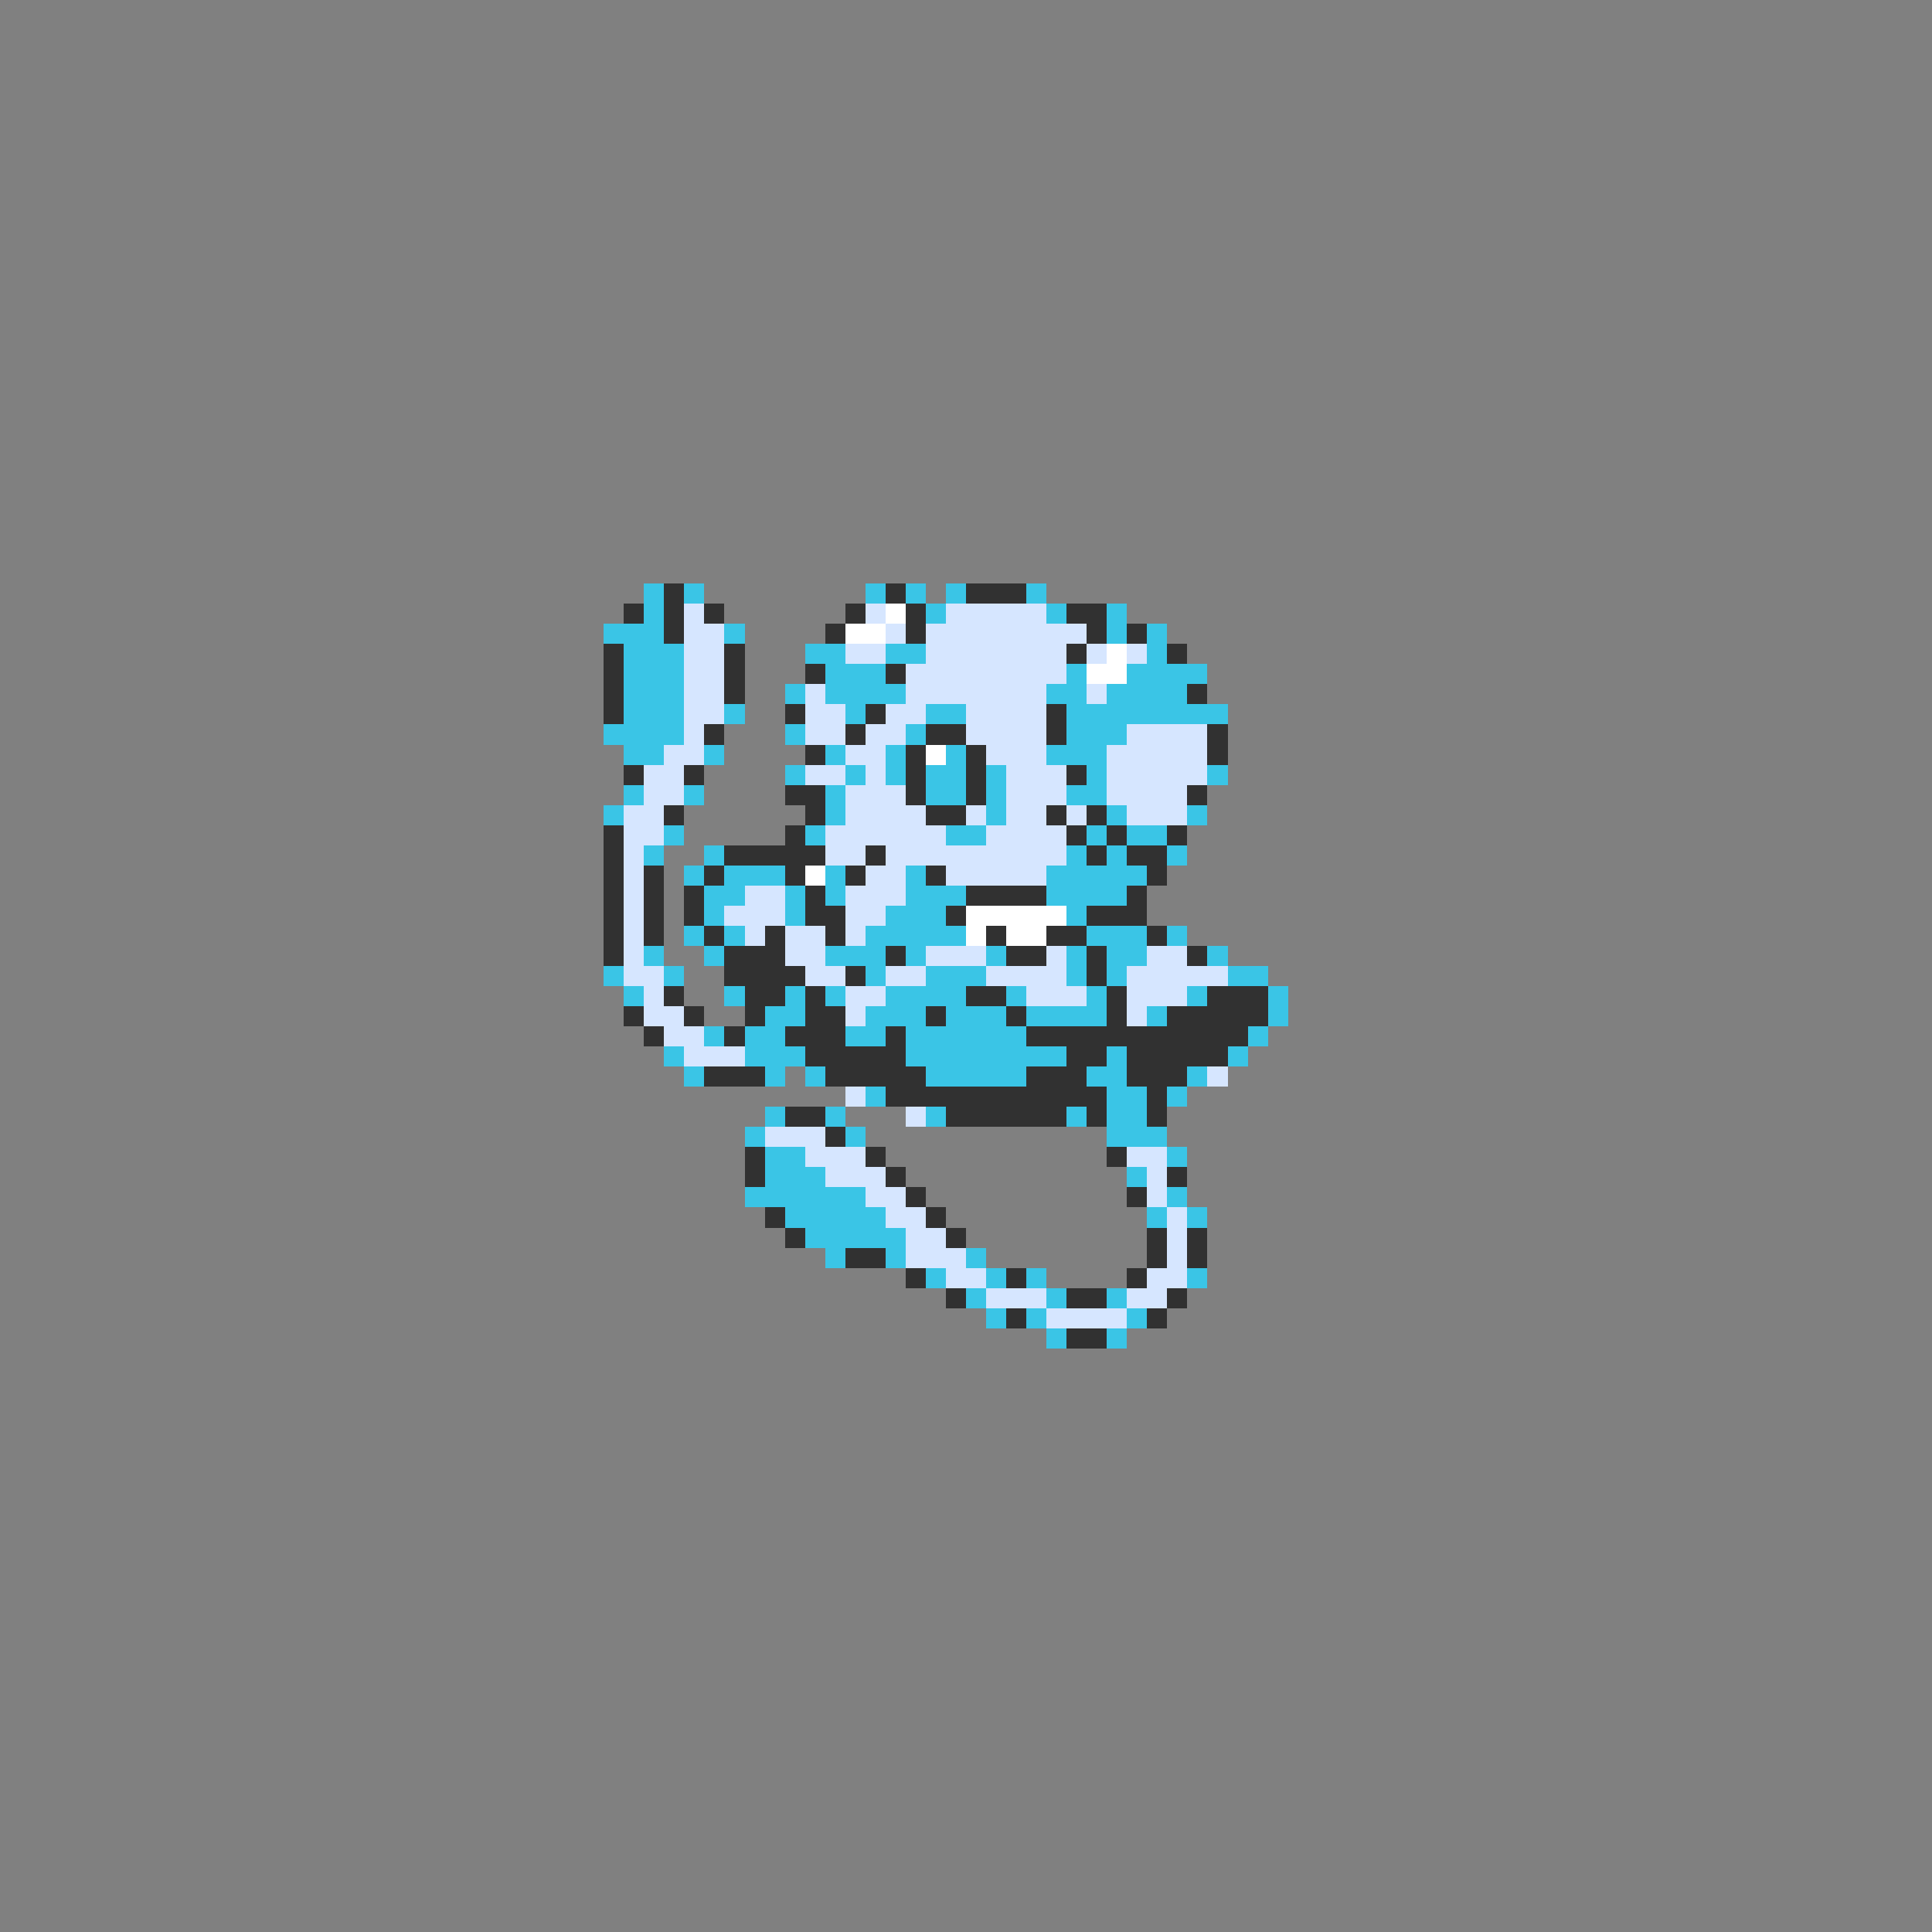 <svg xmlns="http://www.w3.org/2000/svg" viewBox="0 -0.5 96 96" shape-rendering="crispEdges">
<rect x="0" y="-0.5" width="96" height="96" fill="#808080" stroke="none"/>
<path stroke="#3ac5e6" d="M32 29h1M34 29h1M43 29h1M45 29h1M47 29h1M51 29h1M32 30h1M46 30h1M52 30h1M55 30h1M30 31h3M36 31h1M55 31h1M57 31h1M31 32h3M40 32h2M44 32h2M57 32h1M31 33h3M41 33h3M53 33h1M56 33h4M31 34h3M39 34h1M41 34h4M52 34h2M55 34h4M31 35h3M36 35h1M42 35h1M46 35h2M53 35h8M30 36h4M39 36h1M45 36h1M53 36h3M31 37h2M35 37h1M41 37h1M44 37h1M47 37h1M52 37h3M39 38h1M42 38h1M44 38h1M46 38h2M49 38h1M54 38h1M60 38h1M31 39h1M34 39h1M41 39h1M46 39h2M49 39h1M53 39h2M30 40h1M41 40h1M49 40h1M55 40h1M59 40h1M33 41h1M40 41h1M47 41h2M54 41h1M56 41h2M32 42h1M35 42h1M53 42h1M55 42h1M58 42h1M34 43h1M36 43h3M41 43h1M45 43h1M52 43h5M35 44h2M39 44h1M41 44h1M45 44h3M52 44h4M35 45h1M39 45h1M44 45h3M53 45h1M34 46h1M36 46h1M43 46h5M54 46h3M58 46h1M32 47h1M35 47h1M41 47h3M45 47h1M49 47h1M53 47h1M55 47h2M60 47h1M30 48h1M33 48h1M43 48h1M46 48h3M53 48h1M55 48h1M61 48h2M31 49h1M36 49h1M39 49h1M41 49h1M44 49h4M50 49h1M54 49h1M59 49h1M63 49h1M38 50h2M43 50h3M47 50h3M51 50h4M57 50h1M63 50h1M35 51h1M37 51h2M42 51h2M45 51h6M62 51h1M33 52h1M37 52h3M45 52h8M55 52h1M61 52h1M34 53h1M38 53h1M40 53h1M46 53h5M54 53h2M59 53h1M43 54h1M55 54h2M58 54h1M38 55h1M41 55h1M46 55h1M53 55h1M55 55h2M37 56h1M42 56h1M55 56h3M38 57h2M58 57h1M38 58h3M56 58h1M37 59h6M58 59h1M39 60h5M57 60h1M59 60h1M40 61h5M41 62h1M44 62h1M48 62h1M46 63h1M49 63h1M51 63h1M59 63h1M48 64h1M52 64h1M55 64h1M49 65h1M51 65h1M56 65h1M52 66h1M55 66h1" />
<path stroke="#313131" d="M33 29h1M44 29h1M48 29h3M31 30h1M33 30h1M35 30h1M42 30h1M45 30h1M53 30h2M33 31h1M41 31h1M45 31h1M54 31h1M56 31h1M30 32h1M36 32h1M53 32h1M58 32h1M30 33h1M36 33h1M40 33h1M44 33h1M30 34h1M36 34h1M59 34h1M30 35h1M39 35h1M43 35h1M52 35h1M35 36h1M42 36h1M46 36h2M52 36h1M60 36h1M40 37h1M45 37h1M48 37h1M60 37h1M31 38h1M34 38h1M45 38h1M48 38h1M53 38h1M39 39h2M45 39h1M48 39h1M59 39h1M33 40h1M40 40h1M46 40h2M52 40h1M54 40h1M30 41h1M39 41h1M53 41h1M55 41h1M58 41h1M30 42h1M36 42h5M43 42h1M54 42h1M56 42h2M30 43h1M32 43h1M35 43h1M39 43h1M42 43h1M46 43h1M57 43h1M30 44h1M32 44h1M34 44h1M40 44h1M48 44h4M56 44h1M30 45h1M32 45h1M34 45h1M40 45h2M47 45h1M54 45h3M30 46h1M32 46h1M35 46h1M38 46h1M41 46h1M49 46h1M52 46h2M57 46h1M30 47h1M36 47h3M44 47h1M50 47h2M54 47h1M59 47h1M36 48h4M42 48h1M54 48h1M33 49h1M37 49h2M40 49h1M48 49h2M55 49h1M60 49h3M31 50h1M34 50h1M37 50h1M40 50h2M46 50h1M50 50h1M55 50h1M58 50h5M32 51h1M36 51h1M39 51h3M44 51h1M51 51h11M40 52h5M53 52h2M56 52h5M35 53h3M41 53h5M51 53h3M56 53h3M44 54h11M57 54h1M39 55h2M47 55h6M54 55h1M57 55h1M41 56h1M37 57h1M43 57h1M55 57h1M37 58h1M44 58h1M58 58h1M45 59h1M56 59h1M38 60h1M46 60h1M39 61h1M47 61h1M57 61h1M59 61h1M42 62h2M57 62h1M59 62h1M45 63h1M50 63h1M56 63h1M47 64h1M53 64h2M58 64h1M50 65h1M57 65h1M53 66h2" />
<path stroke="#d6e6ff" d="M34 30h1M43 30h1M47 30h5M34 31h2M44 31h1M46 31h8M34 32h2M42 32h2M46 32h7M54 32h1M56 32h1M34 33h2M45 33h8M34 34h2M40 34h1M45 34h7M54 34h1M34 35h2M40 35h2M44 35h2M48 35h4M34 36h1M40 36h2M43 36h2M48 36h4M56 36h4M33 37h2M42 37h2M49 37h3M55 37h5M32 38h2M40 38h2M43 38h1M50 38h3M55 38h5M32 39h2M42 39h3M50 39h3M55 39h4M31 40h2M42 40h4M48 40h1M50 40h2M53 40h1M56 40h3M31 41h2M41 41h6M49 41h4M31 42h1M41 42h2M44 42h9M31 43h1M43 43h2M47 43h5M31 44h1M37 44h2M42 44h3M31 45h1M36 45h3M42 45h2M31 46h1M37 46h1M39 46h2M42 46h1M31 47h1M39 47h2M46 47h3M52 47h1M57 47h2M31 48h2M40 48h2M44 48h2M49 48h4M56 48h5M32 49h1M42 49h2M51 49h3M56 49h3M32 50h2M42 50h1M56 50h1M33 51h2M34 52h3M60 53h1M42 54h1M45 55h1M38 56h3M40 57h3M56 57h2M41 58h3M57 58h1M43 59h2M57 59h1M44 60h2M58 60h1M45 61h2M58 61h1M45 62h3M58 62h1M47 63h2M57 63h2M49 64h3M56 64h2M52 65h4" />
<path stroke="#ffffff" d="M44 30h1M42 31h2M55 32h1M54 33h2M46 37h1M40 43h1M48 45h5M48 46h1M50 46h2" />
</svg>